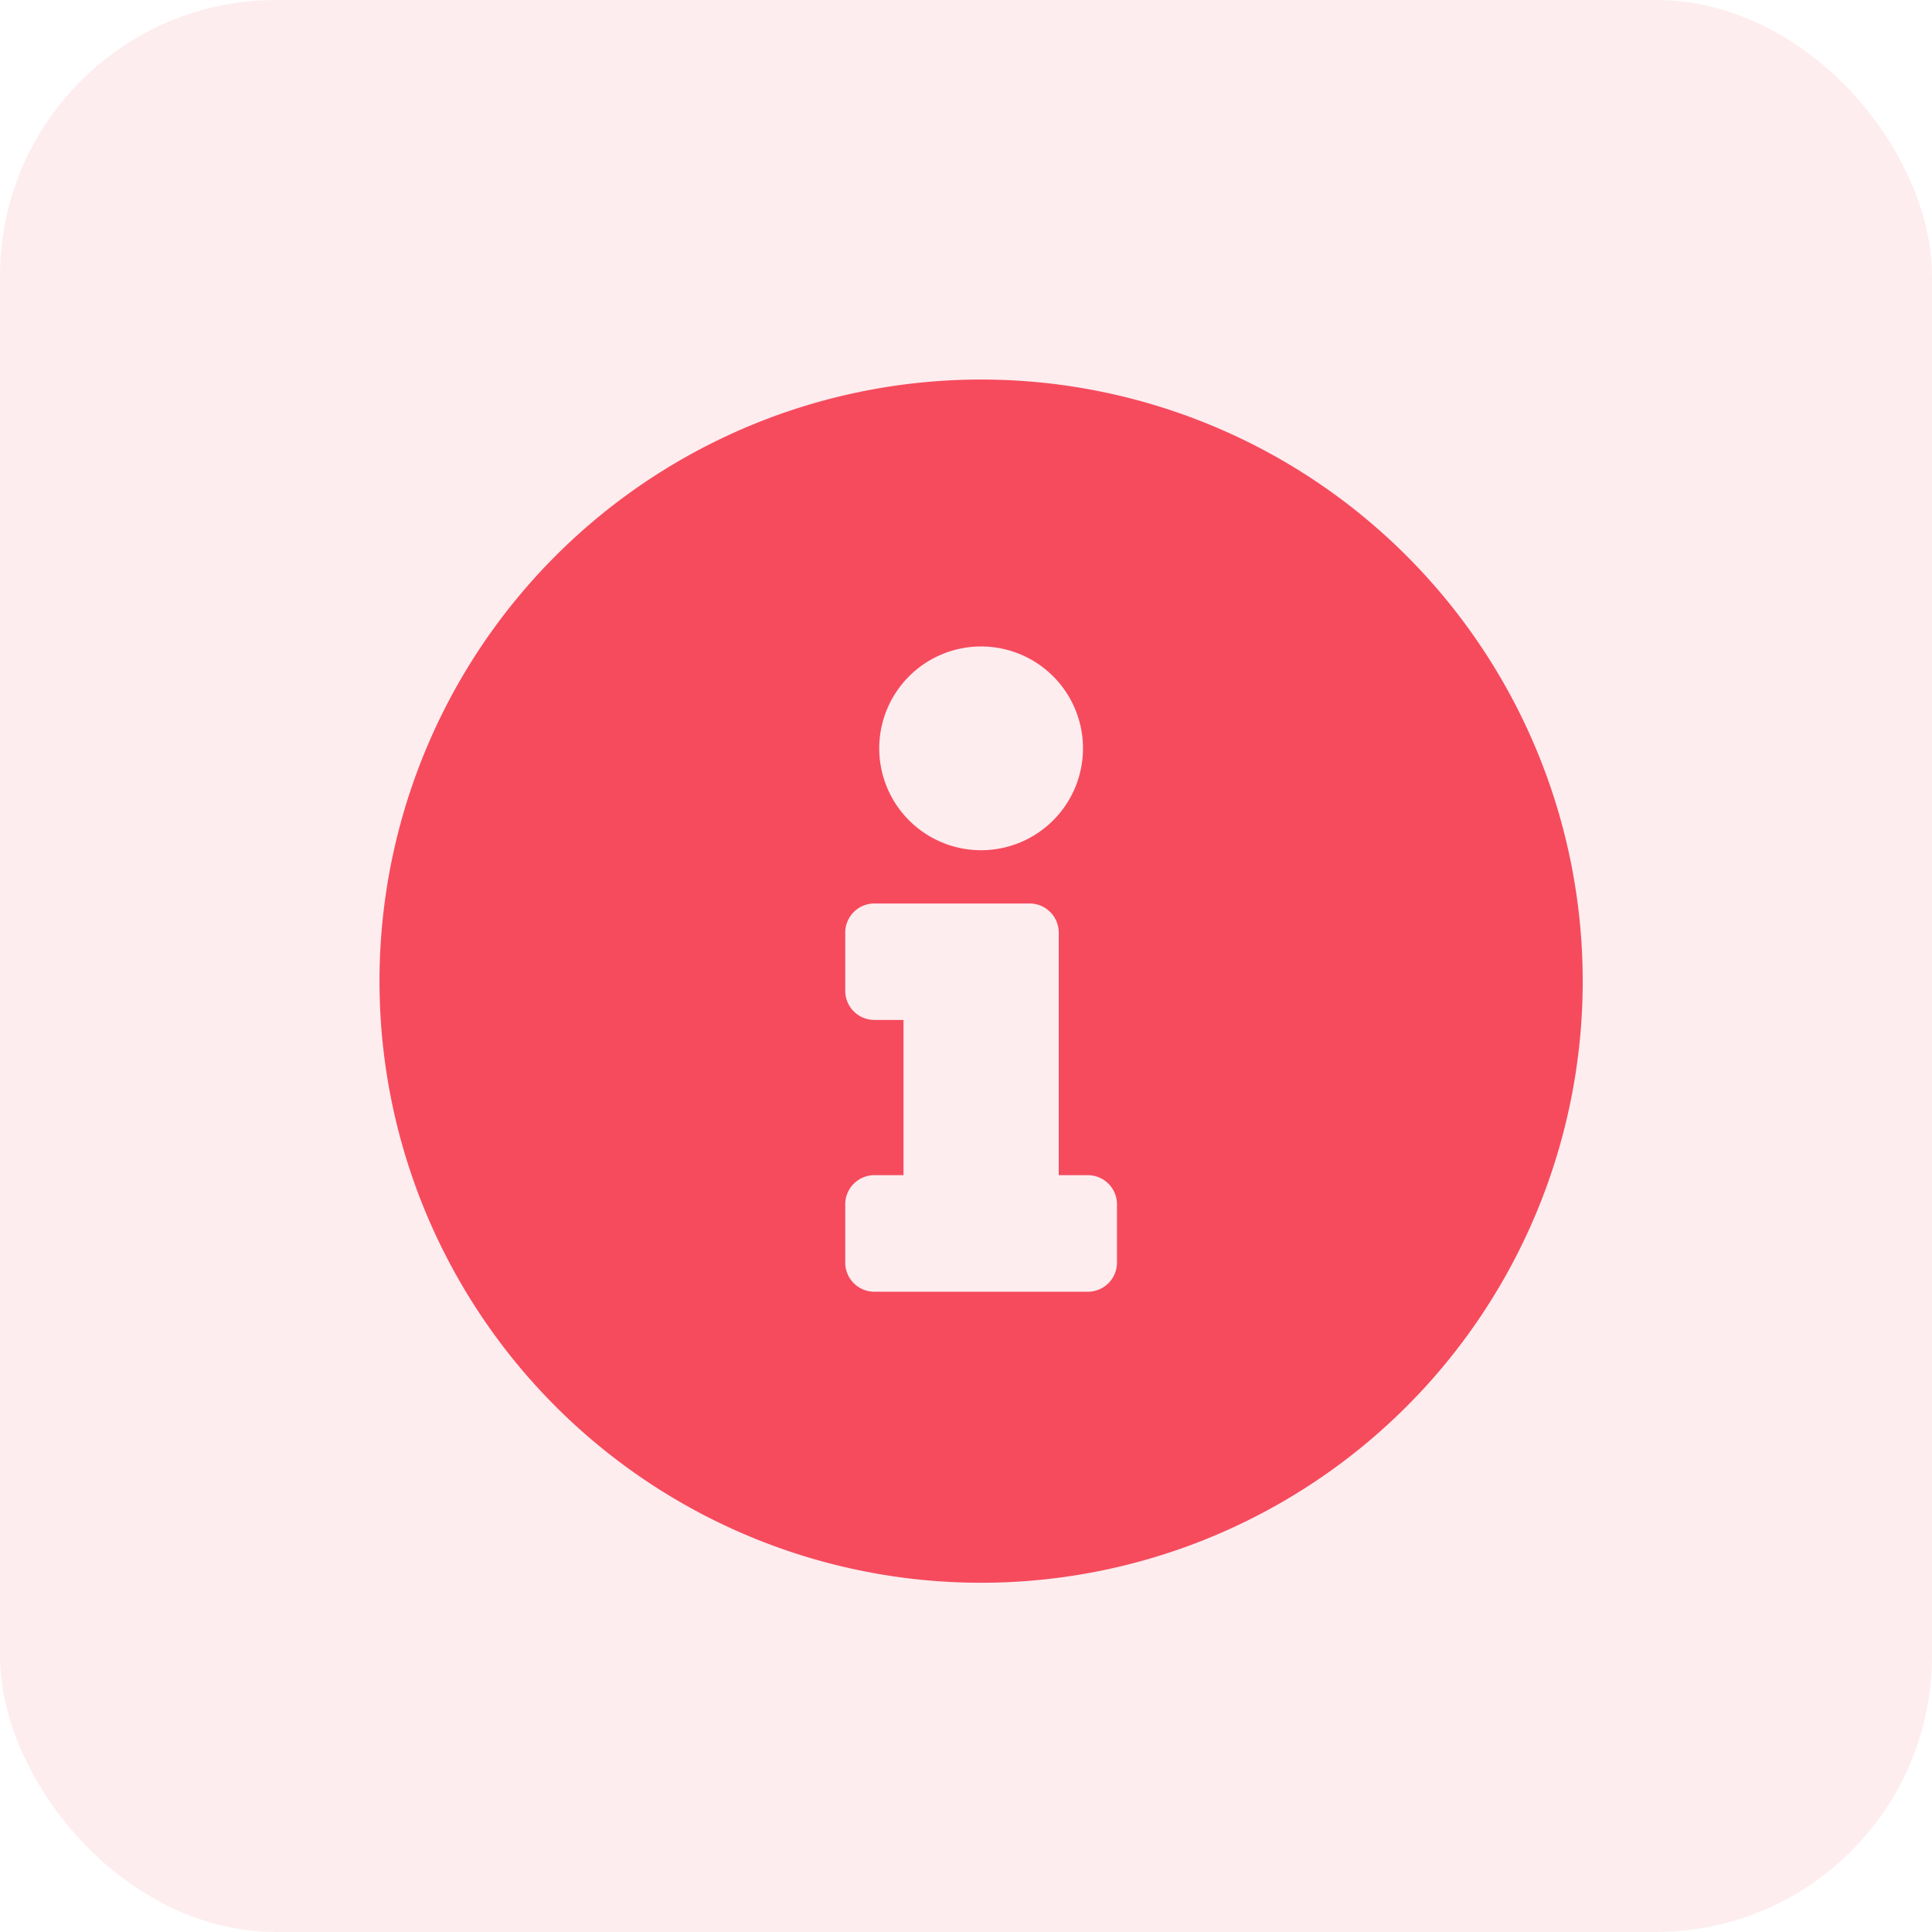 <svg xmlns="http://www.w3.org/2000/svg" width="56" height="56" viewBox="0 0 56 56">
  <g id="Group_1808" data-name="Group 1808" transform="translate(-950 -521)">
    <g id="new_arrivals" data-name="new arrivals" transform="translate(518 369)">
      <rect id="Rectangle_2116" data-name="Rectangle 2116" width="56" height="56" rx="8" transform="translate(432 152)" fill="rgba(246,75,93,0.1)"/>
    </g>
    <path id="Icon_awesome-info-circle" data-name="Icon awesome-info-circle" d="M18,.563A17.438,17.438,0,1,0,35.438,18,17.44,17.44,0,0,0,18,.563ZM18,8.3a2.953,2.953,0,1,1-2.953,2.953A2.953,2.953,0,0,1,18,8.3Zm3.938,17.859a.844.844,0,0,1-.844.844H14.906a.844.844,0,0,1-.844-.844V24.469a.844.844,0,0,1,.844-.844h.844v-4.5h-.844a.844.844,0,0,1-.844-.844V16.594a.844.844,0,0,1,.844-.844h4.5a.844.844,0,0,1,.844.844v7.031h.844a.844.844,0,0,1,.844.844Z" transform="translate(960.438 531.438)" fill="#f64b5d"/>
  </g>
</svg>
